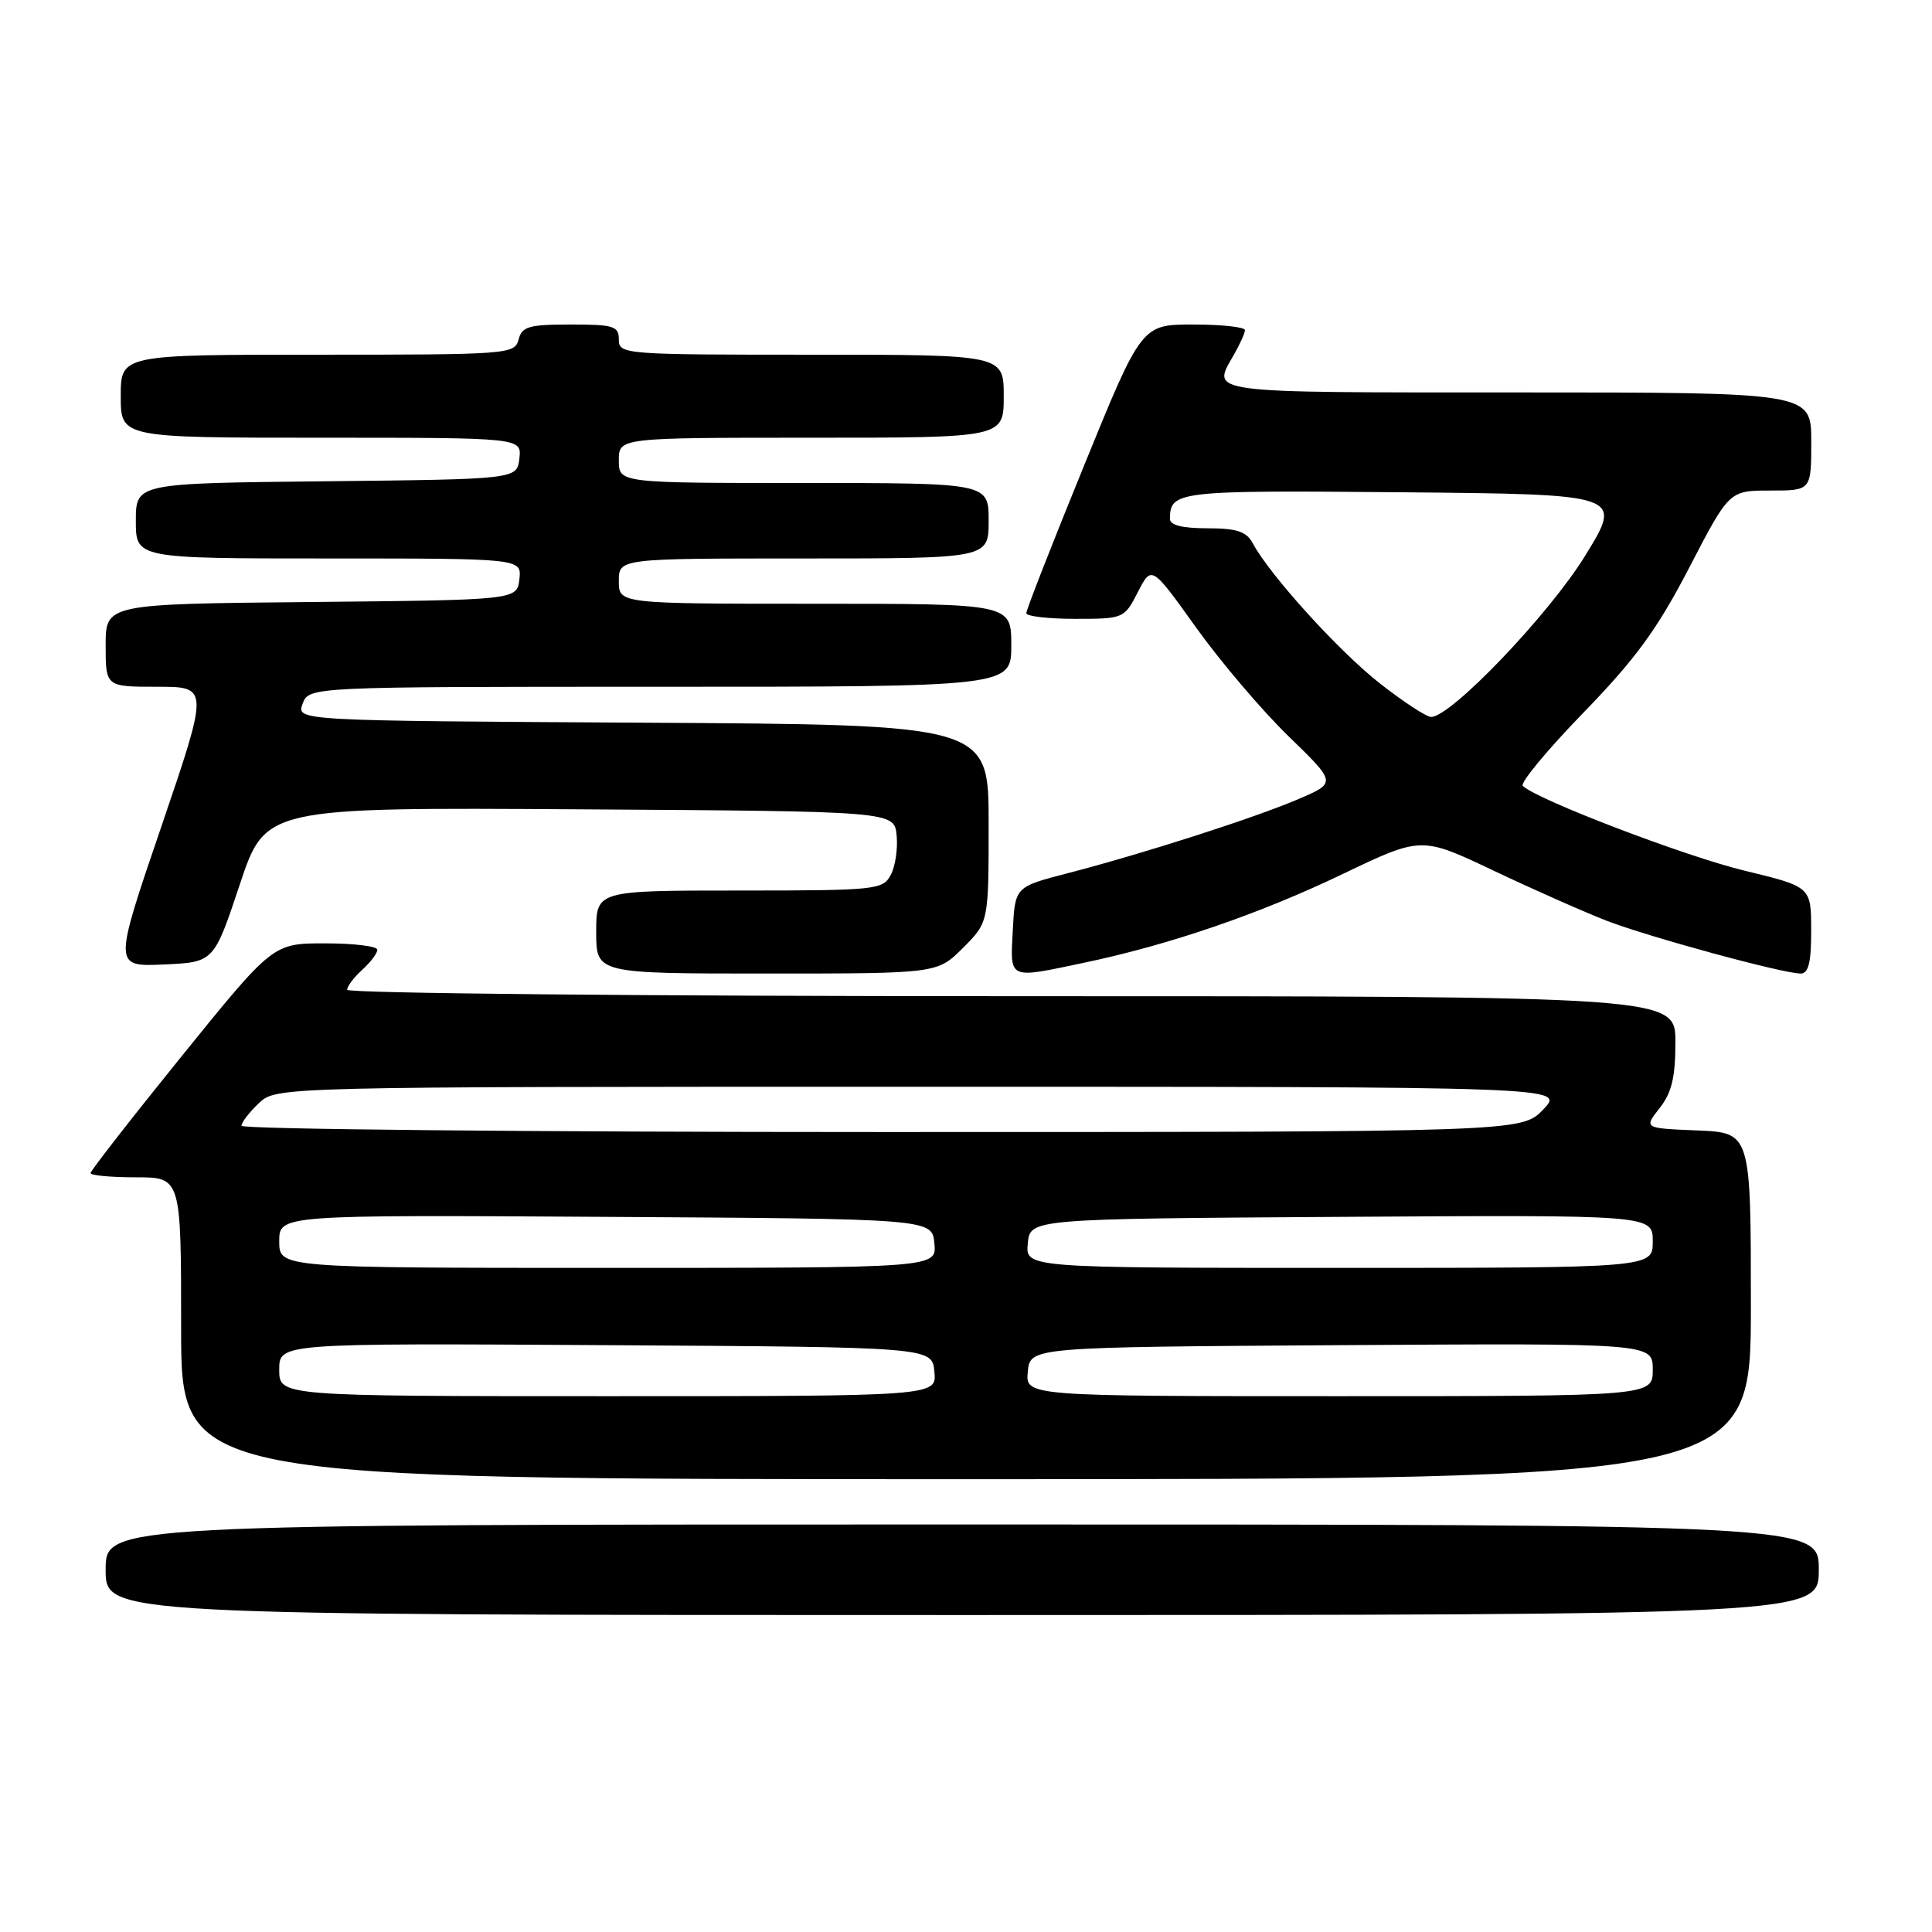 <?xml version="1.0" encoding="UTF-8" standalone="no"?>
<!DOCTYPE svg PUBLIC "-//W3C//DTD SVG 1.1//EN" "http://www.w3.org/Graphics/SVG/1.1/DTD/svg11.dtd" >
<svg xmlns="http://www.w3.org/2000/svg" xmlns:xlink="http://www.w3.org/1999/xlink" version="1.1" viewBox="0 0 256 256">
 <g >
 <path fill="currentColor"
d=" M 241.00 208.00 C 241.00 202.00 241.00 202.00 127.50 202.00 C 14.00 202.00 14.00 202.00 14.00 208.00 C 14.00 214.00 14.00 214.00 127.50 214.00 C 241.00 214.00 241.00 214.00 241.00 208.00 Z  M 232.00 173.04 C 232.00 150.09 232.00 150.09 224.90 149.79 C 217.81 149.50 217.81 149.50 219.90 146.84 C 221.51 144.80 222.00 142.76 222.00 138.09 C 222.00 132.00 222.00 132.00 134.00 132.00 C 85.60 132.00 46.00 131.62 46.00 131.15 C 46.00 130.69 46.90 129.50 48.00 128.50 C 49.10 127.50 50.00 126.31 50.00 125.85 C 50.00 125.38 46.89 125.00 43.08 125.00 C 36.17 125.00 36.17 125.00 24.08 139.94 C 17.44 148.15 12.00 155.13 12.00 155.44 C 12.00 155.75 14.70 156.00 18.00 156.00 C 24.00 156.00 24.00 156.00 24.00 176.00 C 24.00 196.00 24.00 196.00 128.00 196.00 C 232.00 196.00 232.00 196.00 232.00 173.04 Z  M 127.60 125.60 C 131.00 122.20 131.00 122.20 131.00 109.11 C 131.00 96.02 131.00 96.02 85.14 95.76 C 39.27 95.50 39.27 95.50 40.10 93.25 C 40.94 91.00 40.94 91.00 87.47 91.00 C 134.00 91.00 134.00 91.00 134.00 85.50 C 134.00 80.00 134.00 80.00 108.00 80.00 C 82.00 80.00 82.00 80.00 82.00 77.00 C 82.00 74.00 82.00 74.00 106.50 74.00 C 131.00 74.00 131.00 74.00 131.00 69.00 C 131.00 64.00 131.00 64.00 106.50 64.00 C 82.00 64.00 82.00 64.00 82.00 61.00 C 82.00 58.00 82.00 58.00 107.50 58.00 C 133.00 58.00 133.00 58.00 133.00 52.50 C 133.00 47.00 133.00 47.00 107.50 47.00 C 82.67 47.00 82.00 46.95 82.00 45.00 C 82.00 43.21 81.33 43.00 75.62 43.00 C 70.07 43.00 69.16 43.26 68.71 45.00 C 68.20 46.94 67.35 47.00 42.09 47.00 C 16.00 47.00 16.00 47.00 16.00 52.50 C 16.00 58.00 16.00 58.00 42.57 58.00 C 69.13 58.00 69.13 58.00 68.82 60.75 C 68.50 63.50 68.50 63.50 43.25 63.77 C 18.00 64.03 18.00 64.03 18.00 69.02 C 18.00 74.00 18.00 74.00 43.57 74.00 C 69.13 74.00 69.13 74.00 68.82 76.75 C 68.50 79.50 68.50 79.50 41.25 79.77 C 14.00 80.03 14.00 80.03 14.00 85.52 C 14.00 91.00 14.00 91.00 20.84 91.00 C 27.69 91.00 27.69 91.00 21.37 109.55 C 15.04 128.09 15.04 128.09 21.69 127.80 C 28.34 127.50 28.34 127.50 31.76 117.24 C 35.17 106.98 35.17 106.98 76.84 107.24 C 118.50 107.50 118.50 107.50 118.81 110.70 C 118.98 112.47 118.63 114.83 118.02 115.95 C 116.98 117.90 116.05 118.00 97.96 118.00 C 79.00 118.00 79.00 118.00 79.00 123.50 C 79.00 129.00 79.00 129.00 101.60 129.00 C 124.20 129.00 124.20 129.00 127.60 125.60 Z  M 143.68 127.56 C 154.98 125.19 166.92 121.09 177.92 115.81 C 188.34 110.82 188.34 110.82 197.92 115.37 C 203.19 117.87 209.92 120.85 212.88 122.00 C 218.55 124.18 236.24 129.00 238.61 129.00 C 239.64 129.00 240.00 127.50 239.99 123.25 C 239.98 117.50 239.98 117.50 231.09 115.35 C 223.26 113.45 203.73 105.99 201.78 104.14 C 201.38 103.77 204.98 99.41 209.78 94.47 C 216.75 87.28 219.57 83.42 223.82 75.24 C 229.13 65.00 229.13 65.00 234.57 65.00 C 240.00 65.00 240.00 65.00 240.00 58.50 C 240.00 52.00 240.00 52.00 201.00 52.00 C 159.23 52.00 160.54 52.17 163.50 47.00 C 164.29 45.62 164.95 44.16 164.96 43.75 C 164.98 43.34 161.91 43.00 158.13 43.00 C 151.26 43.00 151.26 43.00 143.62 61.75 C 139.41 72.06 135.98 80.84 135.99 81.25 C 135.99 81.66 138.91 82.00 142.48 82.00 C 148.88 82.00 148.97 81.96 150.77 78.46 C 152.59 74.91 152.59 74.91 158.47 83.13 C 161.71 87.66 167.22 94.14 170.72 97.54 C 177.09 103.72 177.09 103.72 172.10 105.86 C 166.31 108.35 151.56 113.09 141.50 115.70 C 134.50 117.51 134.50 117.51 134.20 123.26 C 133.85 129.87 133.50 129.71 143.68 127.56 Z  M 37.00 181.49 C 37.00 177.98 37.00 177.98 80.25 178.24 C 123.50 178.50 123.50 178.50 123.81 181.75 C 124.13 185.00 124.13 185.00 80.56 185.00 C 37.00 185.00 37.00 185.00 37.00 181.49 Z  M 136.19 181.75 C 136.50 178.50 136.50 178.50 177.75 178.24 C 219.00 177.98 219.00 177.98 219.00 181.49 C 219.00 185.00 219.00 185.00 177.44 185.00 C 135.87 185.00 135.87 185.00 136.19 181.75 Z  M 37.00 164.49 C 37.00 160.98 37.00 160.98 80.25 161.24 C 123.50 161.50 123.50 161.50 123.81 164.75 C 124.13 168.00 124.13 168.00 80.56 168.00 C 37.00 168.00 37.00 168.00 37.00 164.49 Z  M 136.19 164.75 C 136.50 161.50 136.50 161.50 177.75 161.24 C 219.00 160.98 219.00 160.98 219.00 164.49 C 219.00 168.00 219.00 168.00 177.44 168.00 C 135.87 168.00 135.87 168.00 136.19 164.75 Z  M 32.00 149.17 C 32.00 148.72 33.04 147.37 34.31 146.17 C 36.63 144.00 36.63 144.00 122.00 144.00 C 207.37 144.00 207.37 144.00 204.50 147.00 C 201.63 150.00 201.63 150.00 116.81 150.00 C 70.17 150.00 32.00 149.63 32.00 149.17 Z  M 182.82 90.54 C 177.40 86.29 168.23 76.18 165.99 71.97 C 165.15 70.42 163.88 70.00 159.96 70.00 C 156.65 70.00 155.01 69.58 155.02 68.75 C 155.06 65.06 155.92 64.96 185.84 65.23 C 215.05 65.50 215.05 65.50 210.04 73.64 C 205.27 81.40 192.27 95.00 189.63 95.00 C 189.01 95.00 185.94 92.99 182.82 90.54 Z "/>
</g>
</svg>